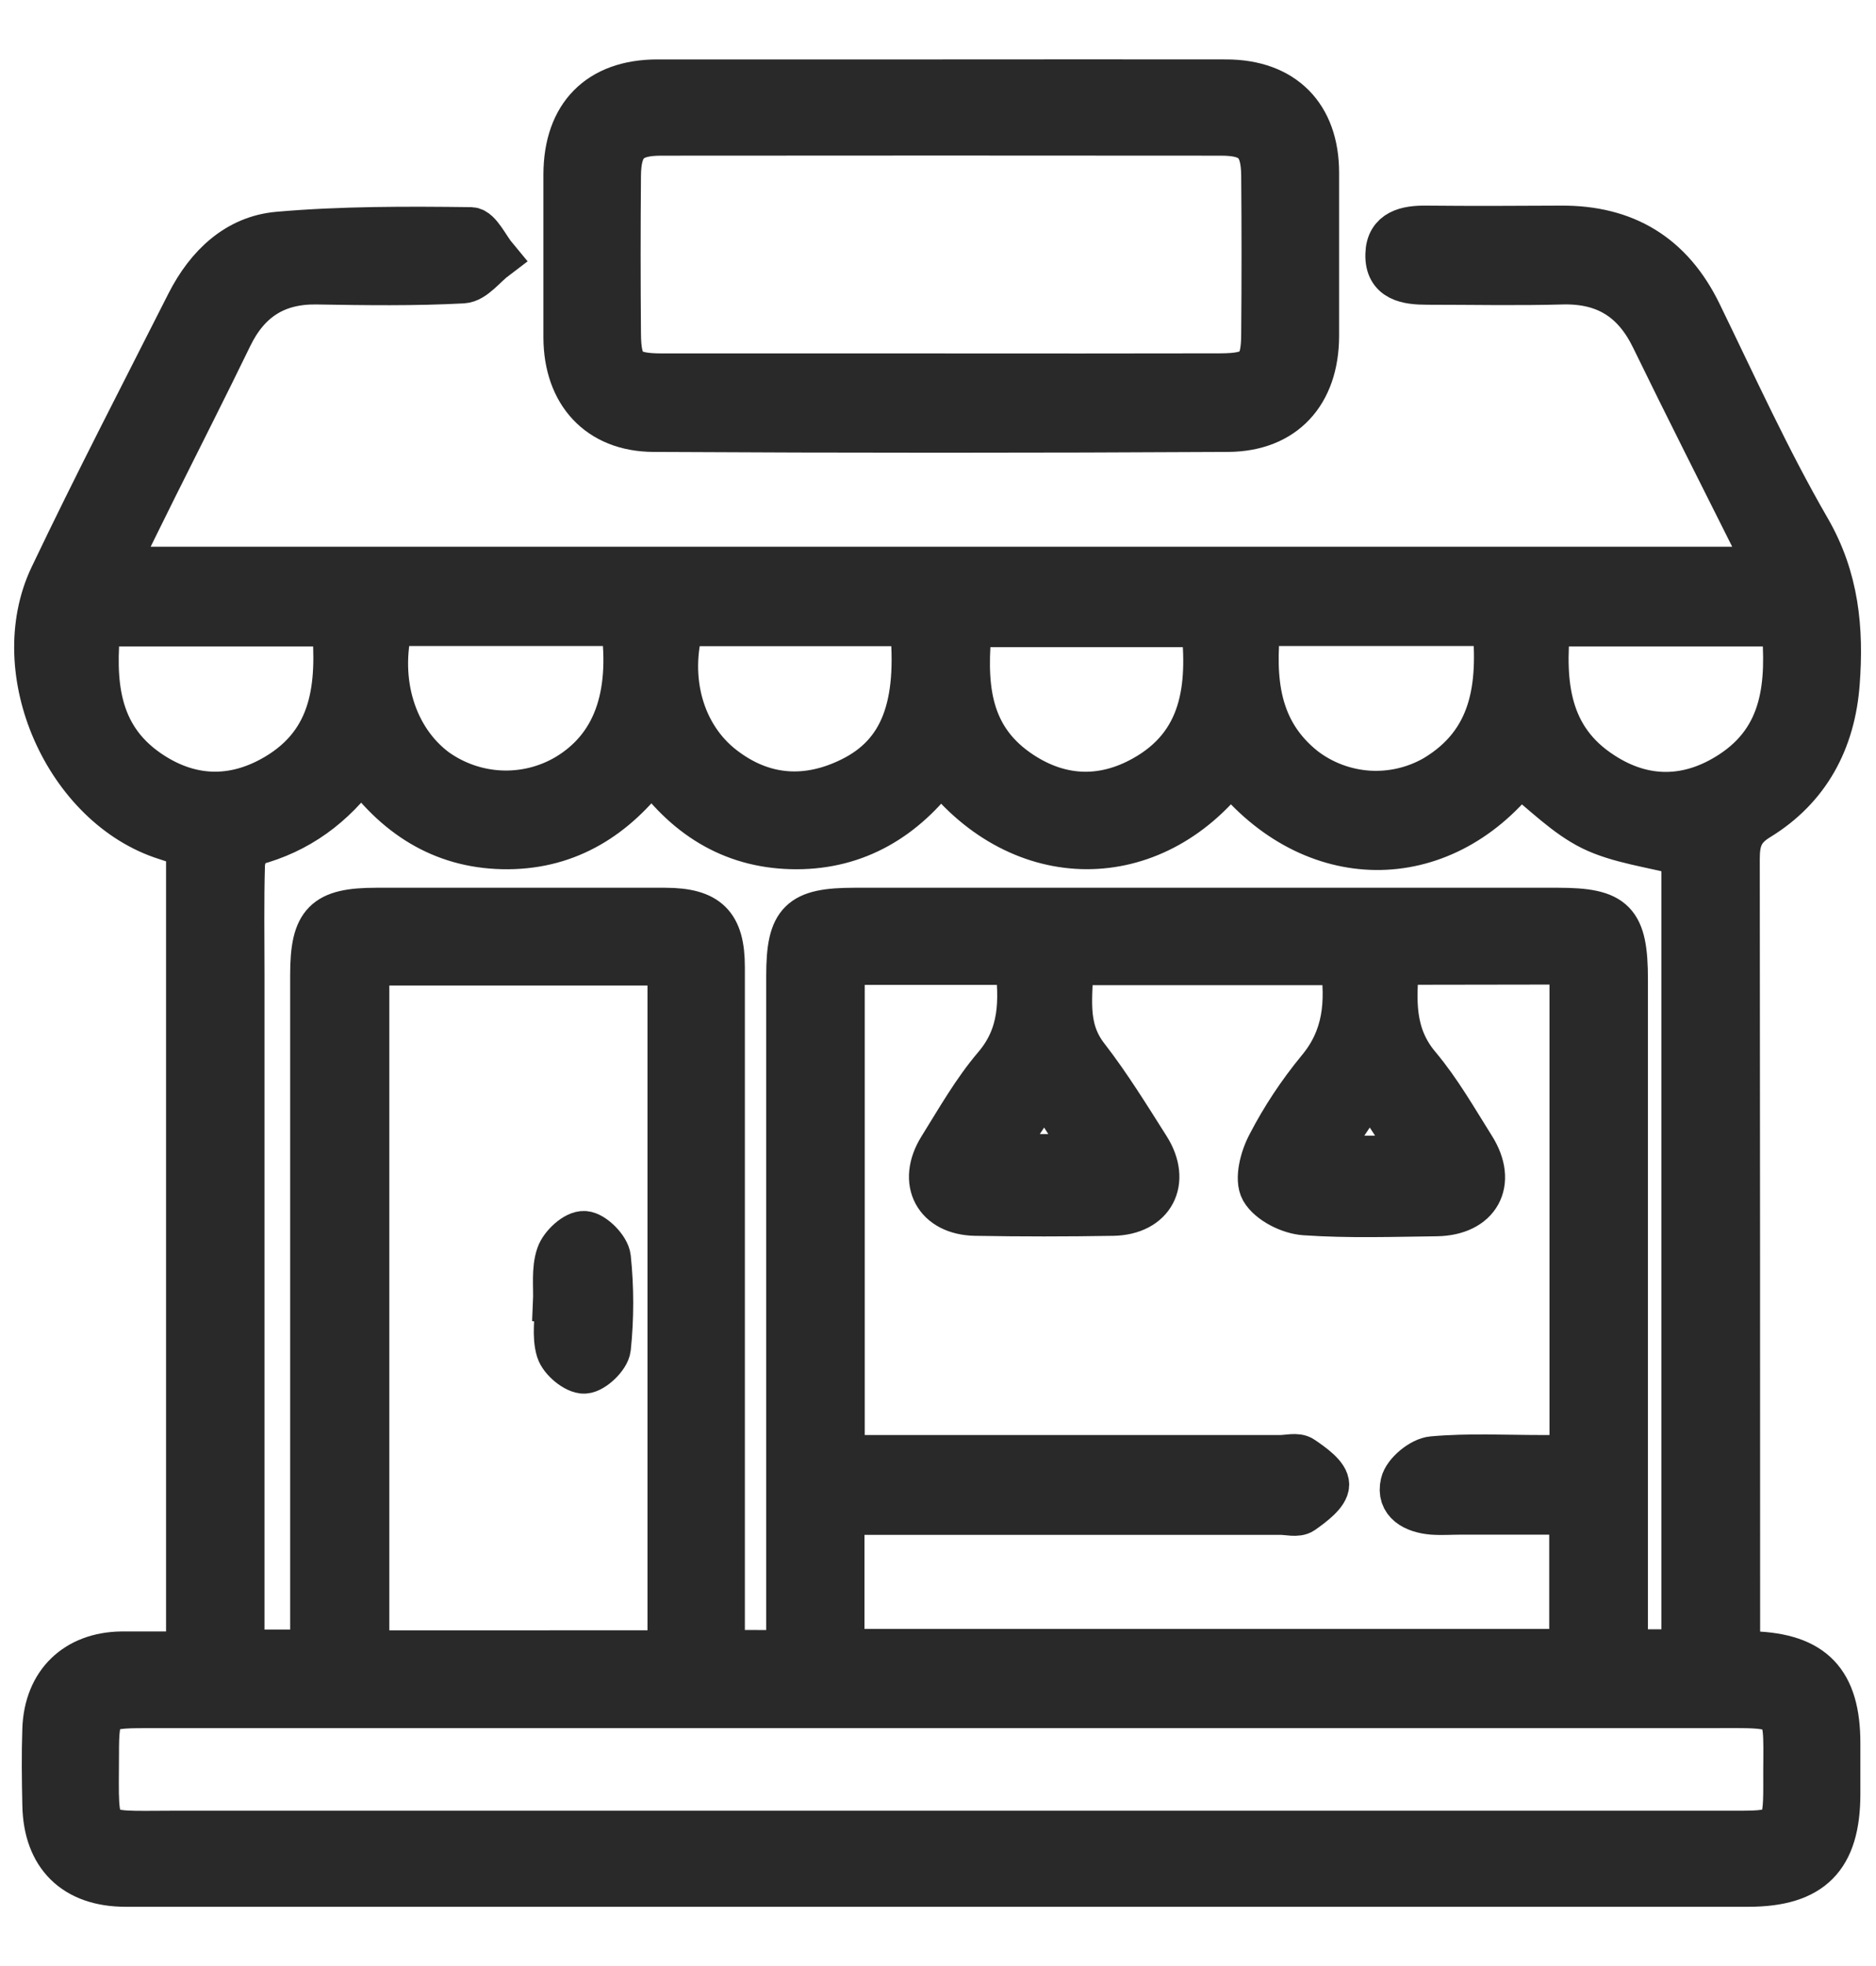 <svg width="21" height="22" viewBox="0 0 21 22" fill="none" xmlns="http://www.w3.org/2000/svg">
<path d="M19.453 18.488V18.153C19.453 15.307 19.452 12.46 19.449 9.613C19.449 9.407 19.488 9.275 19.683 9.156C20.238 8.817 20.52 8.29 20.568 7.643C20.613 7.042 20.562 6.474 20.241 5.92C19.791 5.142 19.419 4.32 19.025 3.511C18.707 2.856 18.19 2.546 17.473 2.551C16.971 2.554 16.469 2.556 15.967 2.551C15.746 2.548 15.54 2.591 15.534 2.845C15.525 3.128 15.752 3.16 15.977 3.16C16.48 3.16 16.982 3.171 17.484 3.157C17.968 3.144 18.295 3.346 18.507 3.784C18.887 4.565 19.281 5.34 19.669 6.116C19.705 6.189 19.732 6.266 19.776 6.368H1.285C1.445 6.043 1.59 5.746 1.738 5.449C2.018 4.887 2.303 4.327 2.577 3.762C2.777 3.351 3.09 3.149 3.549 3.157C4.093 3.166 4.637 3.174 5.181 3.145C5.306 3.138 5.424 2.975 5.546 2.883C5.455 2.774 5.364 2.571 5.272 2.568C4.553 2.559 3.828 2.557 3.116 2.619C2.654 2.659 2.325 2.975 2.112 3.391C1.597 4.409 1.071 5.422 0.58 6.452C0.073 7.515 0.747 9.025 1.858 9.375C1.936 9.4 2.014 9.426 2.109 9.457V18.506C1.854 18.506 1.607 18.506 1.361 18.506C0.851 18.513 0.519 18.834 0.5 19.347C0.49 19.63 0.494 19.914 0.5 20.197C0.51 20.765 0.837 21.087 1.406 21.087C3.937 21.087 6.469 21.087 9.001 21.087H19.57C20.276 21.087 20.575 20.787 20.575 20.074C20.575 19.884 20.575 19.695 20.575 19.506C20.575 18.82 20.294 18.526 19.621 18.504C19.579 18.504 19.538 18.497 19.453 18.488ZM17.595 10.767V16.308H17.261C16.853 16.308 16.445 16.286 16.038 16.322C15.913 16.332 15.73 16.483 15.703 16.6C15.652 16.812 15.834 16.906 16.033 16.923C16.137 16.931 16.242 16.923 16.346 16.923H17.592V18.478H9.427V16.925H14.332C14.416 16.925 14.521 16.955 14.578 16.915C14.691 16.835 14.851 16.717 14.853 16.614C14.854 16.51 14.69 16.396 14.576 16.318C14.519 16.278 14.414 16.308 14.331 16.308H9.43V10.771H11.387C11.438 11.2 11.44 11.585 11.141 11.935C10.905 12.212 10.722 12.536 10.528 12.847C10.292 13.226 10.477 13.571 10.92 13.579C11.432 13.588 11.945 13.588 12.458 13.579C12.902 13.571 13.085 13.222 12.848 12.847C12.629 12.502 12.415 12.153 12.165 11.83C11.899 11.49 11.992 11.13 11.987 10.774H15.029C15.092 11.223 15.061 11.615 14.762 11.972C14.549 12.231 14.363 12.511 14.209 12.809C14.13 12.956 14.067 13.195 14.134 13.314C14.213 13.45 14.437 13.562 14.606 13.573C15.095 13.607 15.589 13.59 16.08 13.584C16.547 13.577 16.736 13.235 16.489 12.843C16.294 12.533 16.112 12.212 15.876 11.931C15.579 11.578 15.603 11.191 15.638 10.77L17.595 10.767ZM8.088 18.489V18.102C8.088 15.675 8.088 13.248 8.088 10.822C8.088 10.349 7.922 10.185 7.445 10.184C6.368 10.184 5.29 10.184 4.213 10.184C3.636 10.184 3.498 10.323 3.498 10.909V18.485H2.711V10.908C2.711 10.499 2.704 10.088 2.716 9.679C2.716 9.595 2.779 9.453 2.835 9.438C3.338 9.306 3.73 9.018 4.044 8.585C4.465 9.168 5.005 9.481 5.687 9.477C6.368 9.472 6.889 9.138 7.295 8.594C7.711 9.175 8.247 9.477 8.915 9.477C9.592 9.477 10.127 9.153 10.53 8.607C11.433 9.763 12.897 9.765 13.776 8.62C14.69 9.764 16.122 9.772 17.007 8.654C17.278 8.864 17.524 9.122 17.823 9.269C18.122 9.415 18.493 9.458 18.848 9.553V18.482H18.197V10.962C18.197 10.309 18.071 10.184 17.439 10.184H9.565C8.958 10.184 8.827 10.31 8.827 10.918C8.827 13.314 8.827 15.71 8.827 18.105V18.491L8.088 18.489ZM10.536 20.512H1.937C1.014 20.512 1.08 20.591 1.082 19.639C1.082 19.115 1.109 19.088 1.628 19.088H19.102C20.1 19.088 19.981 19.025 19.988 19.991C19.988 20.474 19.951 20.512 19.474 20.512H10.536ZM4.108 18.494V10.778H7.498V18.493L4.108 18.494ZM16.73 6.979C16.798 7.687 16.715 8.309 16.064 8.699C15.837 8.83 15.576 8.89 15.315 8.873C15.054 8.855 14.803 8.761 14.595 8.601C14.067 8.18 14.022 7.604 14.086 6.979H16.73ZM6.975 6.979C7.088 7.804 6.875 8.369 6.347 8.686C6.122 8.819 5.863 8.883 5.602 8.871C5.341 8.859 5.089 8.771 4.876 8.619C4.412 8.272 4.211 7.628 4.374 6.979L6.975 6.979ZM19.967 6.984C20.026 7.651 19.983 8.26 19.379 8.653C18.908 8.96 18.407 8.969 17.936 8.662C17.321 8.267 17.265 7.653 17.33 6.984H19.967ZM3.74 6.984C3.799 7.677 3.74 8.299 3.094 8.683C2.608 8.971 2.111 8.95 1.65 8.629C1.074 8.226 1.039 7.628 1.101 6.984H3.74ZM10.852 6.992H13.471C13.548 7.699 13.471 8.332 12.805 8.704C12.331 8.97 11.842 8.944 11.389 8.627C10.809 8.22 10.795 7.623 10.855 6.991L10.852 6.992ZM10.209 6.981C10.302 7.902 10.1 8.44 9.532 8.721C9.036 8.967 8.541 8.938 8.092 8.591C7.631 8.235 7.456 7.6 7.632 6.981H10.209ZM14.804 12.958C14.999 12.667 15.158 12.431 15.336 12.164L15.854 12.958H14.804ZM11.691 12.161L12.193 12.94H11.174L11.691 12.161Z" fill="#292929" stroke="#292929" stroke-width="0.5"/>
<path d="M10.528 0.915C9.471 0.915 8.416 0.915 7.359 0.915C6.707 0.915 6.335 1.293 6.333 1.951C6.333 2.561 6.333 3.171 6.333 3.78C6.336 4.395 6.702 4.804 7.315 4.807C9.458 4.819 11.601 4.819 13.745 4.807C14.372 4.804 14.738 4.4 14.74 3.761C14.74 3.152 14.74 2.543 14.74 1.933C14.74 1.296 14.364 0.916 13.727 0.915C12.66 0.913 11.594 0.915 10.528 0.915ZM10.553 4.205C9.507 4.205 8.461 4.205 7.415 4.205C7.015 4.205 6.928 4.123 6.925 3.732C6.92 3.143 6.92 2.555 6.925 1.967C6.928 1.612 7.045 1.493 7.398 1.492C9.49 1.49 11.581 1.49 13.67 1.492C14.025 1.492 14.141 1.61 14.144 1.965C14.149 2.553 14.149 3.142 14.144 3.73C14.144 4.122 14.056 4.203 13.656 4.204C12.622 4.206 11.588 4.206 10.553 4.205Z" fill="#292929" stroke="#292929" stroke-width="0.5"/>
<path d="M6.238 14.58C6.238 14.758 6.202 14.947 6.251 15.109C6.283 15.215 6.445 15.35 6.543 15.345C6.64 15.339 6.801 15.186 6.812 15.084C6.847 14.749 6.847 14.411 6.812 14.075C6.801 13.969 6.643 13.809 6.543 13.801C6.443 13.793 6.289 13.937 6.252 14.046C6.196 14.208 6.224 14.398 6.216 14.576L6.238 14.58Z" fill="#292929" stroke="#292929" stroke-width="0.5"/>
</svg>
